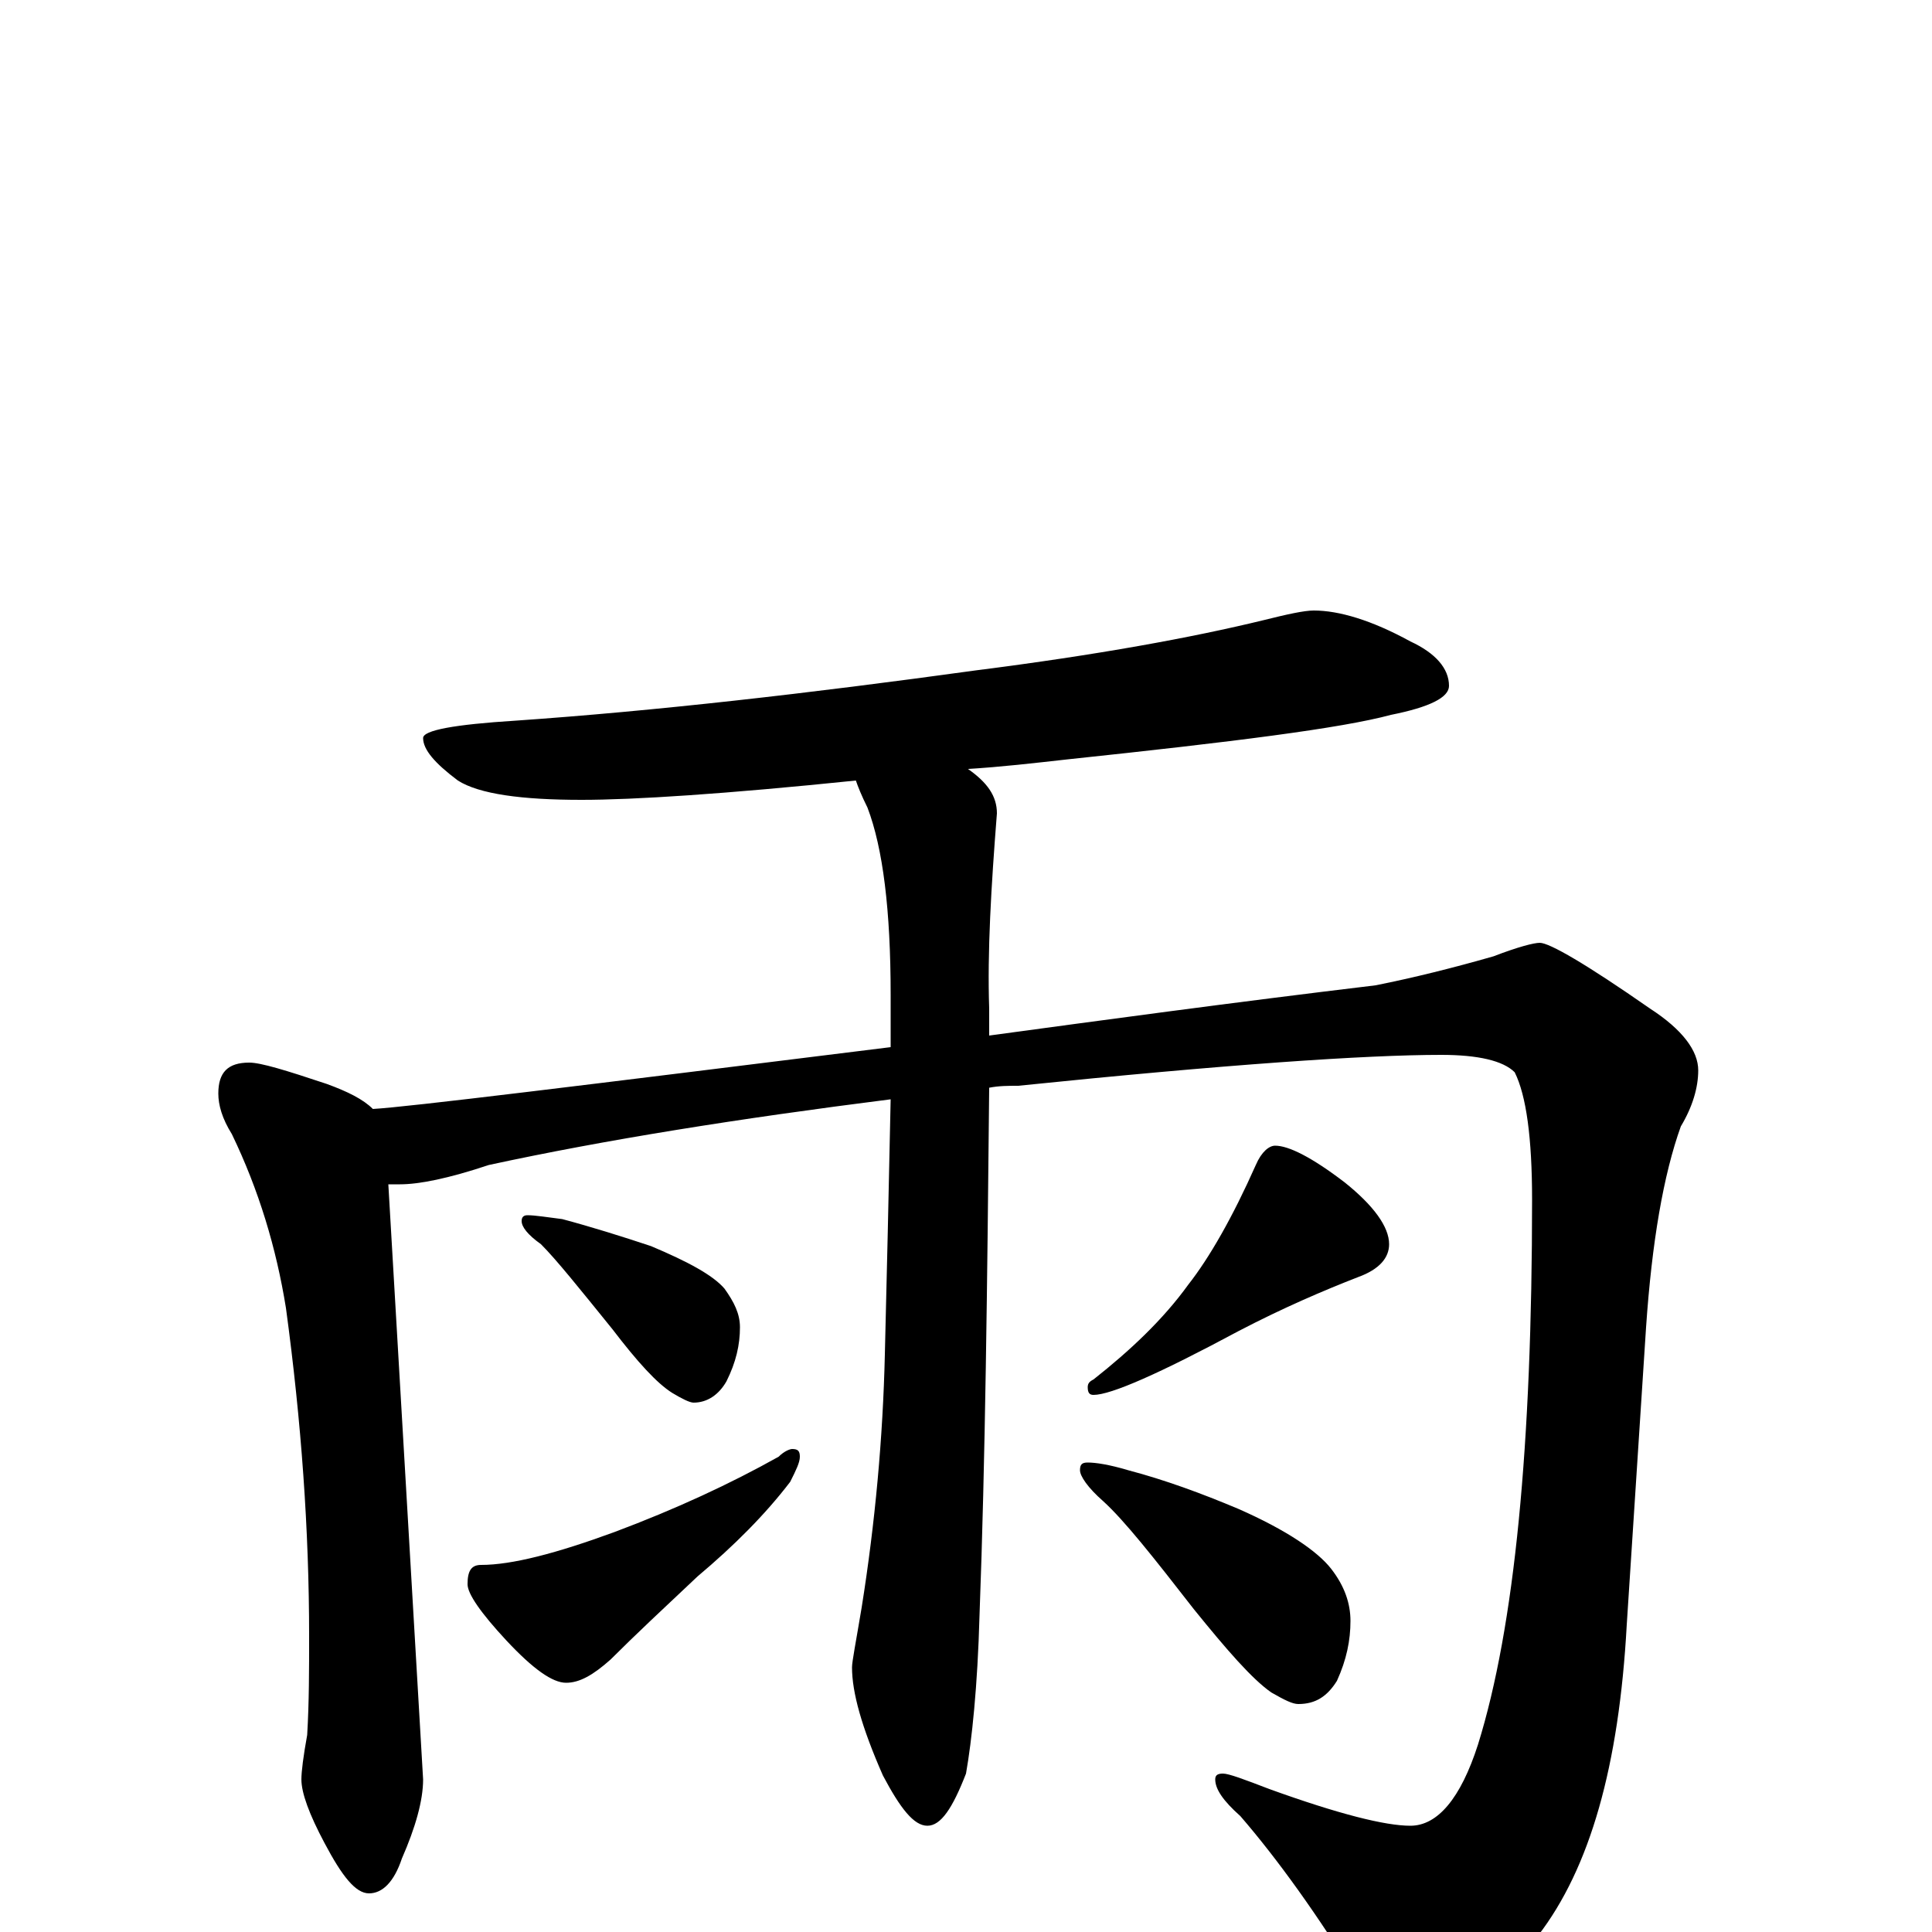 <?xml version="1.0" encoding="utf-8" ?>
<!DOCTYPE svg PUBLIC "-//W3C//DTD SVG 1.1//EN" "http://www.w3.org/Graphics/SVG/1.1/DTD/svg11.dtd">
<svg version="1.1" id="Layer_1" xmlns="http://www.w3.org/2000/svg" xmlns:xlink="http://www.w3.org/1999/xlink" x="0px" y="145px" width="1000px" height="1000px" viewBox="0 0 1000 1000" enable-background="new 0 0 1000 1000" xml:space="preserve">
<g id="Layer_1">
<path id="glyph" transform="matrix(1 0 0 -1 0 1000)" d="M680,684C693,684 710,679 730,668C743,662 750,654 750,645C750,639 740,634 720,630C694,623 638,616 553,607C535,605 518,603 501,602C511,595 516,588 516,579C513,541 511,507 512,478C512,473 512,469 512,464C571,472 637,481 712,490C732,494 752,499 773,505C786,510 794,512 797,512C802,512 821,501 854,478C871,467 879,456 879,446C879,437 876,427 870,417C861,392 855,357 852,313l-10,-154C838,86 823,33 796,-2C773,-31 752,-46 734,-46C721,-46 711,-40 704,-27C682,9 661,38 642,60C633,68 629,74 629,79C629,81 630,82 633,82C636,82 644,79 657,74C693,61 717,55 730,55C744,55 756,69 765,97C784,158 793,252 793,379C793,411 790,433 784,445C778,451 765,454 746,454C707,454 634,449 527,438C522,438 517,438 512,437C511,335 510,244 507,164C506,127 503,99 500,82C493,64 487,55 480,55C473,55 466,64 457,81C446,106 441,124 441,137C441,140 443,150 446,168C453,212 457,256 458,299C459,339 460,383 461,431C382,421 313,410 253,397C232,390 217,387 207,387C205,387 203,387 201,387l18,-308C219,68 215,54 208,38C204,26 198,20 191,20C184,20 177,29 168,46C160,61 156,72 156,79C156,83 157,91 159,102C160,119 160,136 160,153C160,208 156,264 148,323C143,354 134,384 120,413C115,421 113,428 113,434C113,445 118,450 129,450C135,450 148,446 169,439C180,435 188,431 193,426C211,427 300,438 461,458C461,467 461,476 461,485C461,529 457,561 449,582C446,588 444,593 443,596C375,589 328,586 301,586C270,586 248,589 237,596C225,605 219,612 219,618C219,622 235,625 267,627C339,632 418,641 505,653C568,661 617,670 654,679C666,682 675,684 680,684M273,371C277,371 283,370 291,369C306,365 322,360 337,355C356,347 369,340 375,333C380,326 383,320 383,313C383,304 381,295 376,285C372,278 366,274 359,274C357,274 353,276 348,279C340,284 330,295 317,312C300,333 288,348 280,356C273,361 270,365 270,368C270,370 271,371 273,371M410,250C413,250 414,249 414,246C414,243 412,239 409,233C396,216 380,200 361,184C344,168 329,154 316,141C307,133 300,129 293,129C286,129 276,136 262,151C249,165 242,175 242,180C242,187 244,190 249,190C265,190 288,196 318,207C350,219 378,232 403,246C406,249 409,250 410,250M660,407C667,407 679,401 696,388C711,376 719,365 719,356C719,349 714,343 703,339C685,332 664,323 641,311C600,289 575,278 566,278C564,278 563,279 563,282C563,284 564,285 566,286C585,301 602,317 615,335C626,349 638,370 650,397C653,404 657,407 660,407M563,243C567,243 574,242 584,239C603,234 622,227 641,219C666,208 682,197 689,188C696,179 699,170 699,161C699,151 697,141 692,130C687,122 681,118 672,118C669,118 665,120 658,124C648,131 635,146 618,167C597,194 582,213 571,223C563,230 559,236 559,239C559,242 560,243 563,243z"/>
</g>
</svg>
